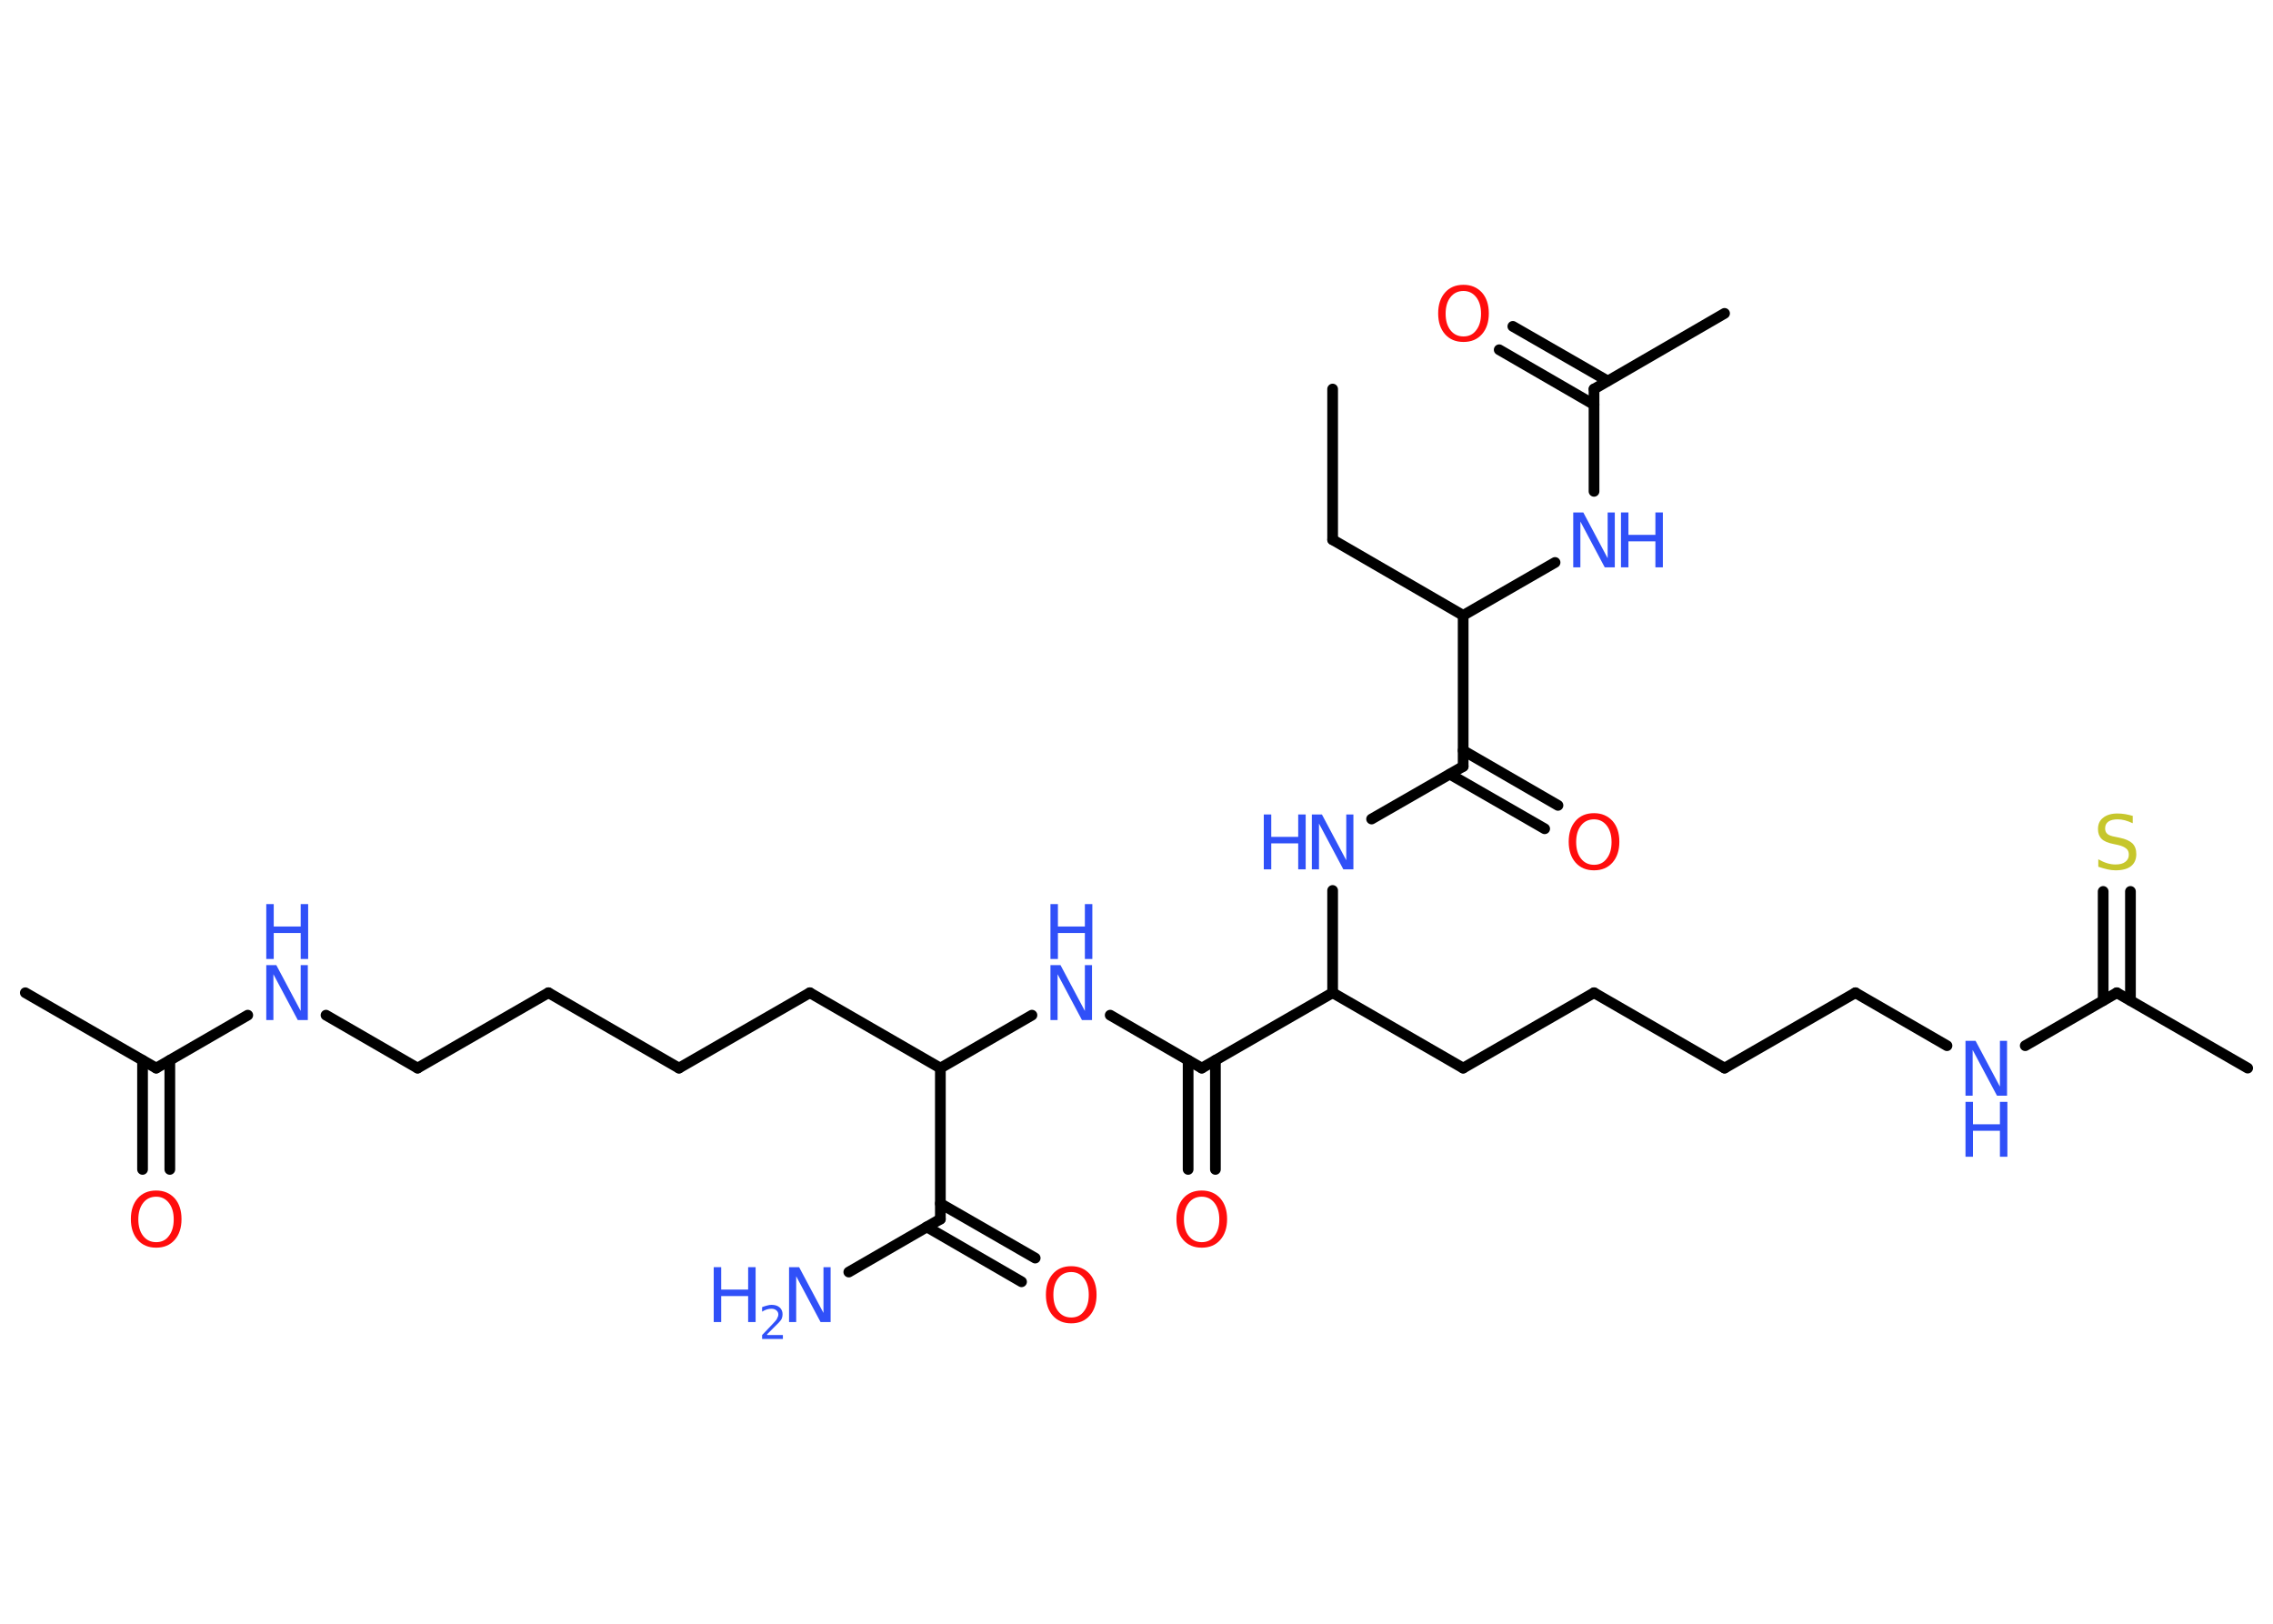<?xml version='1.0' encoding='UTF-8'?>
<!DOCTYPE svg PUBLIC "-//W3C//DTD SVG 1.1//EN" "http://www.w3.org/Graphics/SVG/1.1/DTD/svg11.dtd">
<svg version='1.2' xmlns='http://www.w3.org/2000/svg' xmlns:xlink='http://www.w3.org/1999/xlink' width='70.0mm' height='50.0mm' viewBox='0 0 70.0 50.0'>
  <desc>Generated by the Chemistry Development Kit (http://github.com/cdk)</desc>
  <g stroke-linecap='round' stroke-linejoin='round' stroke='#000000' stroke-width='.33' fill='#3050F8'>
    <rect x='.0' y='.0' width='70.0' height='50.0' fill='#FFFFFF' stroke='none'/>
    <g id='mol1' class='mol'>
      <line id='mol1bnd1' class='bond' x1='41.04' y1='11.98' x2='41.04' y2='16.62'/>
      <line id='mol1bnd2' class='bond' x1='41.04' y1='16.62' x2='45.06' y2='18.95'/>
      <line id='mol1bnd3' class='bond' x1='45.06' y1='18.95' x2='47.89' y2='17.32'/>
      <line id='mol1bnd4' class='bond' x1='49.09' y1='15.13' x2='49.09' y2='11.98'/>
      <line id='mol1bnd5' class='bond' x1='49.09' y1='11.98' x2='53.11' y2='9.65'/>
      <g id='mol1bnd6' class='bond'>
        <line x1='49.09' y1='12.46' x2='46.17' y2='10.77'/>
        <line x1='49.51' y1='11.73' x2='46.59' y2='10.05'/>
      </g>
      <line id='mol1bnd7' class='bond' x1='45.06' y1='18.95' x2='45.06' y2='23.6'/>
      <g id='mol1bnd8' class='bond'>
        <line x1='45.06' y1='23.11' x2='47.98' y2='24.8'/>
        <line x1='44.65' y1='23.84' x2='47.57' y2='25.52'/>
      </g>
      <line id='mol1bnd9' class='bond' x1='45.06' y1='23.6' x2='42.24' y2='25.22'/>
      <line id='mol1bnd10' class='bond' x1='41.04' y1='27.42' x2='41.04' y2='30.57'/>
      <line id='mol1bnd11' class='bond' x1='41.04' y1='30.57' x2='45.06' y2='32.89'/>
      <line id='mol1bnd12' class='bond' x1='45.06' y1='32.89' x2='49.09' y2='30.57'/>
      <line id='mol1bnd13' class='bond' x1='49.09' y1='30.57' x2='53.11' y2='32.89'/>
      <line id='mol1bnd14' class='bond' x1='53.11' y1='32.89' x2='57.14' y2='30.57'/>
      <line id='mol1bnd15' class='bond' x1='57.14' y1='30.57' x2='59.96' y2='32.2'/>
      <line id='mol1bnd16' class='bond' x1='62.37' y1='32.2' x2='65.19' y2='30.57'/>
      <line id='mol1bnd17' class='bond' x1='65.19' y1='30.57' x2='69.22' y2='32.89'/>
      <g id='mol1bnd18' class='bond'>
        <line x1='64.77' y1='30.81' x2='64.77' y2='27.45'/>
        <line x1='65.61' y1='30.81' x2='65.61' y2='27.45'/>
      </g>
      <line id='mol1bnd19' class='bond' x1='41.04' y1='30.57' x2='37.01' y2='32.89'/>
      <g id='mol1bnd20' class='bond'>
        <line x1='37.43' y1='32.65' x2='37.43' y2='36.01'/>
        <line x1='36.59' y1='32.65' x2='36.59' y2='36.01'/>
      </g>
      <line id='mol1bnd21' class='bond' x1='37.01' y1='32.89' x2='34.19' y2='31.26'/>
      <line id='mol1bnd22' class='bond' x1='31.78' y1='31.26' x2='28.96' y2='32.89'/>
      <line id='mol1bnd23' class='bond' x1='28.96' y1='32.89' x2='24.94' y2='30.57'/>
      <line id='mol1bnd24' class='bond' x1='24.94' y1='30.57' x2='20.91' y2='32.89'/>
      <line id='mol1bnd25' class='bond' x1='20.91' y1='32.89' x2='16.89' y2='30.57'/>
      <line id='mol1bnd26' class='bond' x1='16.89' y1='30.57' x2='12.86' y2='32.89'/>
      <line id='mol1bnd27' class='bond' x1='12.86' y1='32.89' x2='10.04' y2='31.26'/>
      <line id='mol1bnd28' class='bond' x1='7.63' y1='31.26' x2='4.81' y2='32.89'/>
      <line id='mol1bnd29' class='bond' x1='4.81' y1='32.89' x2='.78' y2='30.57'/>
      <g id='mol1bnd30' class='bond'>
        <line x1='5.23' y1='32.65' x2='5.23' y2='36.01'/>
        <line x1='4.39' y1='32.65' x2='4.39' y2='36.01'/>
      </g>
      <line id='mol1bnd31' class='bond' x1='28.96' y1='32.89' x2='28.96' y2='37.54'/>
      <line id='mol1bnd32' class='bond' x1='28.96' y1='37.54' x2='26.14' y2='39.17'/>
      <g id='mol1bnd33' class='bond'>
        <line x1='28.96' y1='37.06' x2='31.88' y2='38.74'/>
        <line x1='28.54' y1='37.78' x2='31.46' y2='39.47'/>
      </g>
      <g id='mol1atm4' class='atom'>
        <path d='M48.45 15.78h.31l.75 1.41v-1.41h.22v1.69h-.31l-.75 -1.41v1.41h-.22v-1.69z' stroke='none'/>
        <path d='M49.92 15.78h.23v.69h.83v-.69h.23v1.69h-.23v-.8h-.83v.8h-.23v-1.69z' stroke='none'/>
      </g>
      <path id='mol1atm7' class='atom' d='M45.07 8.96q-.25 .0 -.4 .19q-.15 .19 -.15 .51q.0 .32 .15 .51q.15 .19 .4 .19q.25 .0 .39 -.19q.15 -.19 .15 -.51q.0 -.32 -.15 -.51q-.15 -.19 -.39 -.19zM45.07 8.77q.35 .0 .57 .24q.21 .24 .21 .64q.0 .4 -.21 .64q-.21 .24 -.57 .24q-.36 .0 -.57 -.24q-.21 -.24 -.21 -.64q.0 -.4 .21 -.64q.21 -.24 .57 -.24z' stroke='none' fill='#FF0D0D'/>
      <path id='mol1atm9' class='atom' d='M49.09 25.23q-.25 .0 -.4 .19q-.15 .19 -.15 .51q.0 .32 .15 .51q.15 .19 .4 .19q.25 .0 .39 -.19q.15 -.19 .15 -.51q.0 -.32 -.15 -.51q-.15 -.19 -.39 -.19zM49.09 25.04q.35 .0 .57 .24q.21 .24 .21 .64q.0 .4 -.21 .64q-.21 .24 -.57 .24q-.36 .0 -.57 -.24q-.21 -.24 -.21 -.64q.0 -.4 .21 -.64q.21 -.24 .57 -.24z' stroke='none' fill='#FF0D0D'/>
      <g id='mol1atm10' class='atom'>
        <path d='M40.4 25.08h.31l.75 1.41v-1.41h.22v1.69h-.31l-.75 -1.41v1.41h-.22v-1.69z' stroke='none'/>
        <path d='M38.92 25.08h.23v.69h.83v-.69h.23v1.69h-.23v-.8h-.83v.8h-.23v-1.69z' stroke='none'/>
      </g>
      <g id='mol1atm16' class='atom'>
        <path d='M60.53 32.05h.31l.75 1.41v-1.41h.22v1.69h-.31l-.75 -1.41v1.41h-.22v-1.69z' stroke='none'/>
        <path d='M60.53 33.93h.23v.69h.83v-.69h.23v1.69h-.23v-.8h-.83v.8h-.23v-1.69z' stroke='none'/>
      </g>
      <path id='mol1atm19' class='atom' d='M65.68 25.13v.22q-.13 -.06 -.24 -.09q-.12 -.03 -.22 -.03q-.19 .0 -.29 .07q-.1 .07 -.1 .21q.0 .11 .07 .17q.07 .06 .25 .09l.14 .03q.25 .05 .38 .17q.12 .12 .12 .33q.0 .24 -.16 .37q-.16 .13 -.48 .13q-.12 .0 -.25 -.03q-.13 -.03 -.28 -.08v-.23q.14 .08 .27 .12q.13 .04 .26 .04q.2 .0 .3 -.08q.11 -.08 .11 -.22q.0 -.13 -.08 -.19q-.08 -.07 -.25 -.11l-.14 -.03q-.26 -.05 -.37 -.16q-.11 -.11 -.11 -.3q.0 -.23 .16 -.35q.16 -.13 .44 -.13q.12 .0 .24 .02q.12 .02 .25 .06z' stroke='none' fill='#C6C62C'/>
      <path id='mol1atm21' class='atom' d='M37.01 36.85q-.25 .0 -.4 .19q-.15 .19 -.15 .51q.0 .32 .15 .51q.15 .19 .4 .19q.25 .0 .39 -.19q.15 -.19 .15 -.51q.0 -.32 -.15 -.51q-.15 -.19 -.39 -.19zM37.01 36.66q.35 .0 .57 .24q.21 .24 .21 .64q.0 .4 -.21 .64q-.21 .24 -.57 .24q-.36 .0 -.57 -.24q-.21 -.24 -.21 -.64q.0 -.4 .21 -.64q.21 -.24 .57 -.24z' stroke='none' fill='#FF0D0D'/>
      <g id='mol1atm22' class='atom'>
        <path d='M32.35 29.72h.31l.75 1.41v-1.41h.22v1.69h-.31l-.75 -1.41v1.41h-.22v-1.69z' stroke='none'/>
        <path d='M32.35 27.84h.23v.69h.83v-.69h.23v1.69h-.23v-.8h-.83v.8h-.23v-1.69z' stroke='none'/>
      </g>
      <g id='mol1atm28' class='atom'>
        <path d='M8.2 29.72h.31l.75 1.41v-1.41h.22v1.69h-.31l-.75 -1.41v1.41h-.22v-1.69z' stroke='none'/>
        <path d='M8.2 27.84h.23v.69h.83v-.69h.23v1.69h-.23v-.8h-.83v.8h-.23v-1.69z' stroke='none'/>
      </g>
      <path id='mol1atm31' class='atom' d='M4.81 36.85q-.25 .0 -.4 .19q-.15 .19 -.15 .51q.0 .32 .15 .51q.15 .19 .4 .19q.25 .0 .39 -.19q.15 -.19 .15 -.51q.0 -.32 -.15 -.51q-.15 -.19 -.39 -.19zM4.81 36.66q.35 .0 .57 .24q.21 .24 .21 .64q.0 .4 -.21 .64q-.21 .24 -.57 .24q-.36 .0 -.57 -.24q-.21 -.24 -.21 -.64q.0 -.4 .21 -.64q.21 -.24 .57 -.24z' stroke='none' fill='#FF0D0D'/>
      <g id='mol1atm33' class='atom'>
        <path d='M24.3 39.02h.31l.75 1.41v-1.41h.22v1.69h-.31l-.75 -1.41v1.41h-.22v-1.69z' stroke='none'/>
        <path d='M21.98 39.02h.23v.69h.83v-.69h.23v1.69h-.23v-.8h-.83v.8h-.23v-1.69z' stroke='none'/>
        <path d='M23.63 41.11h.48v.12h-.64v-.12q.08 -.08 .21 -.22q.13 -.14 .17 -.18q.07 -.07 .09 -.13q.03 -.05 .03 -.1q.0 -.08 -.06 -.13q-.06 -.05 -.15 -.05q-.07 .0 -.14 .02q-.07 .02 -.15 .07v-.14q.08 -.03 .16 -.05q.07 -.02 .13 -.02q.16 .0 .25 .08q.09 .08 .09 .21q.0 .06 -.02 .12q-.02 .06 -.09 .13q-.02 .02 -.11 .11q-.09 .09 -.26 .26z' stroke='none'/>
      </g>
      <path id='mol1atm34' class='atom' d='M32.99 39.17q-.25 .0 -.4 .19q-.15 .19 -.15 .51q.0 .32 .15 .51q.15 .19 .4 .19q.25 .0 .39 -.19q.15 -.19 .15 -.51q.0 -.32 -.15 -.51q-.15 -.19 -.39 -.19zM32.99 38.99q.35 .0 .57 .24q.21 .24 .21 .64q.0 .4 -.21 .64q-.21 .24 -.57 .24q-.36 .0 -.57 -.24q-.21 -.24 -.21 -.64q.0 -.4 .21 -.64q.21 -.24 .57 -.24z' stroke='none' fill='#FF0D0D'/>
    </g>
  </g>
</svg>

